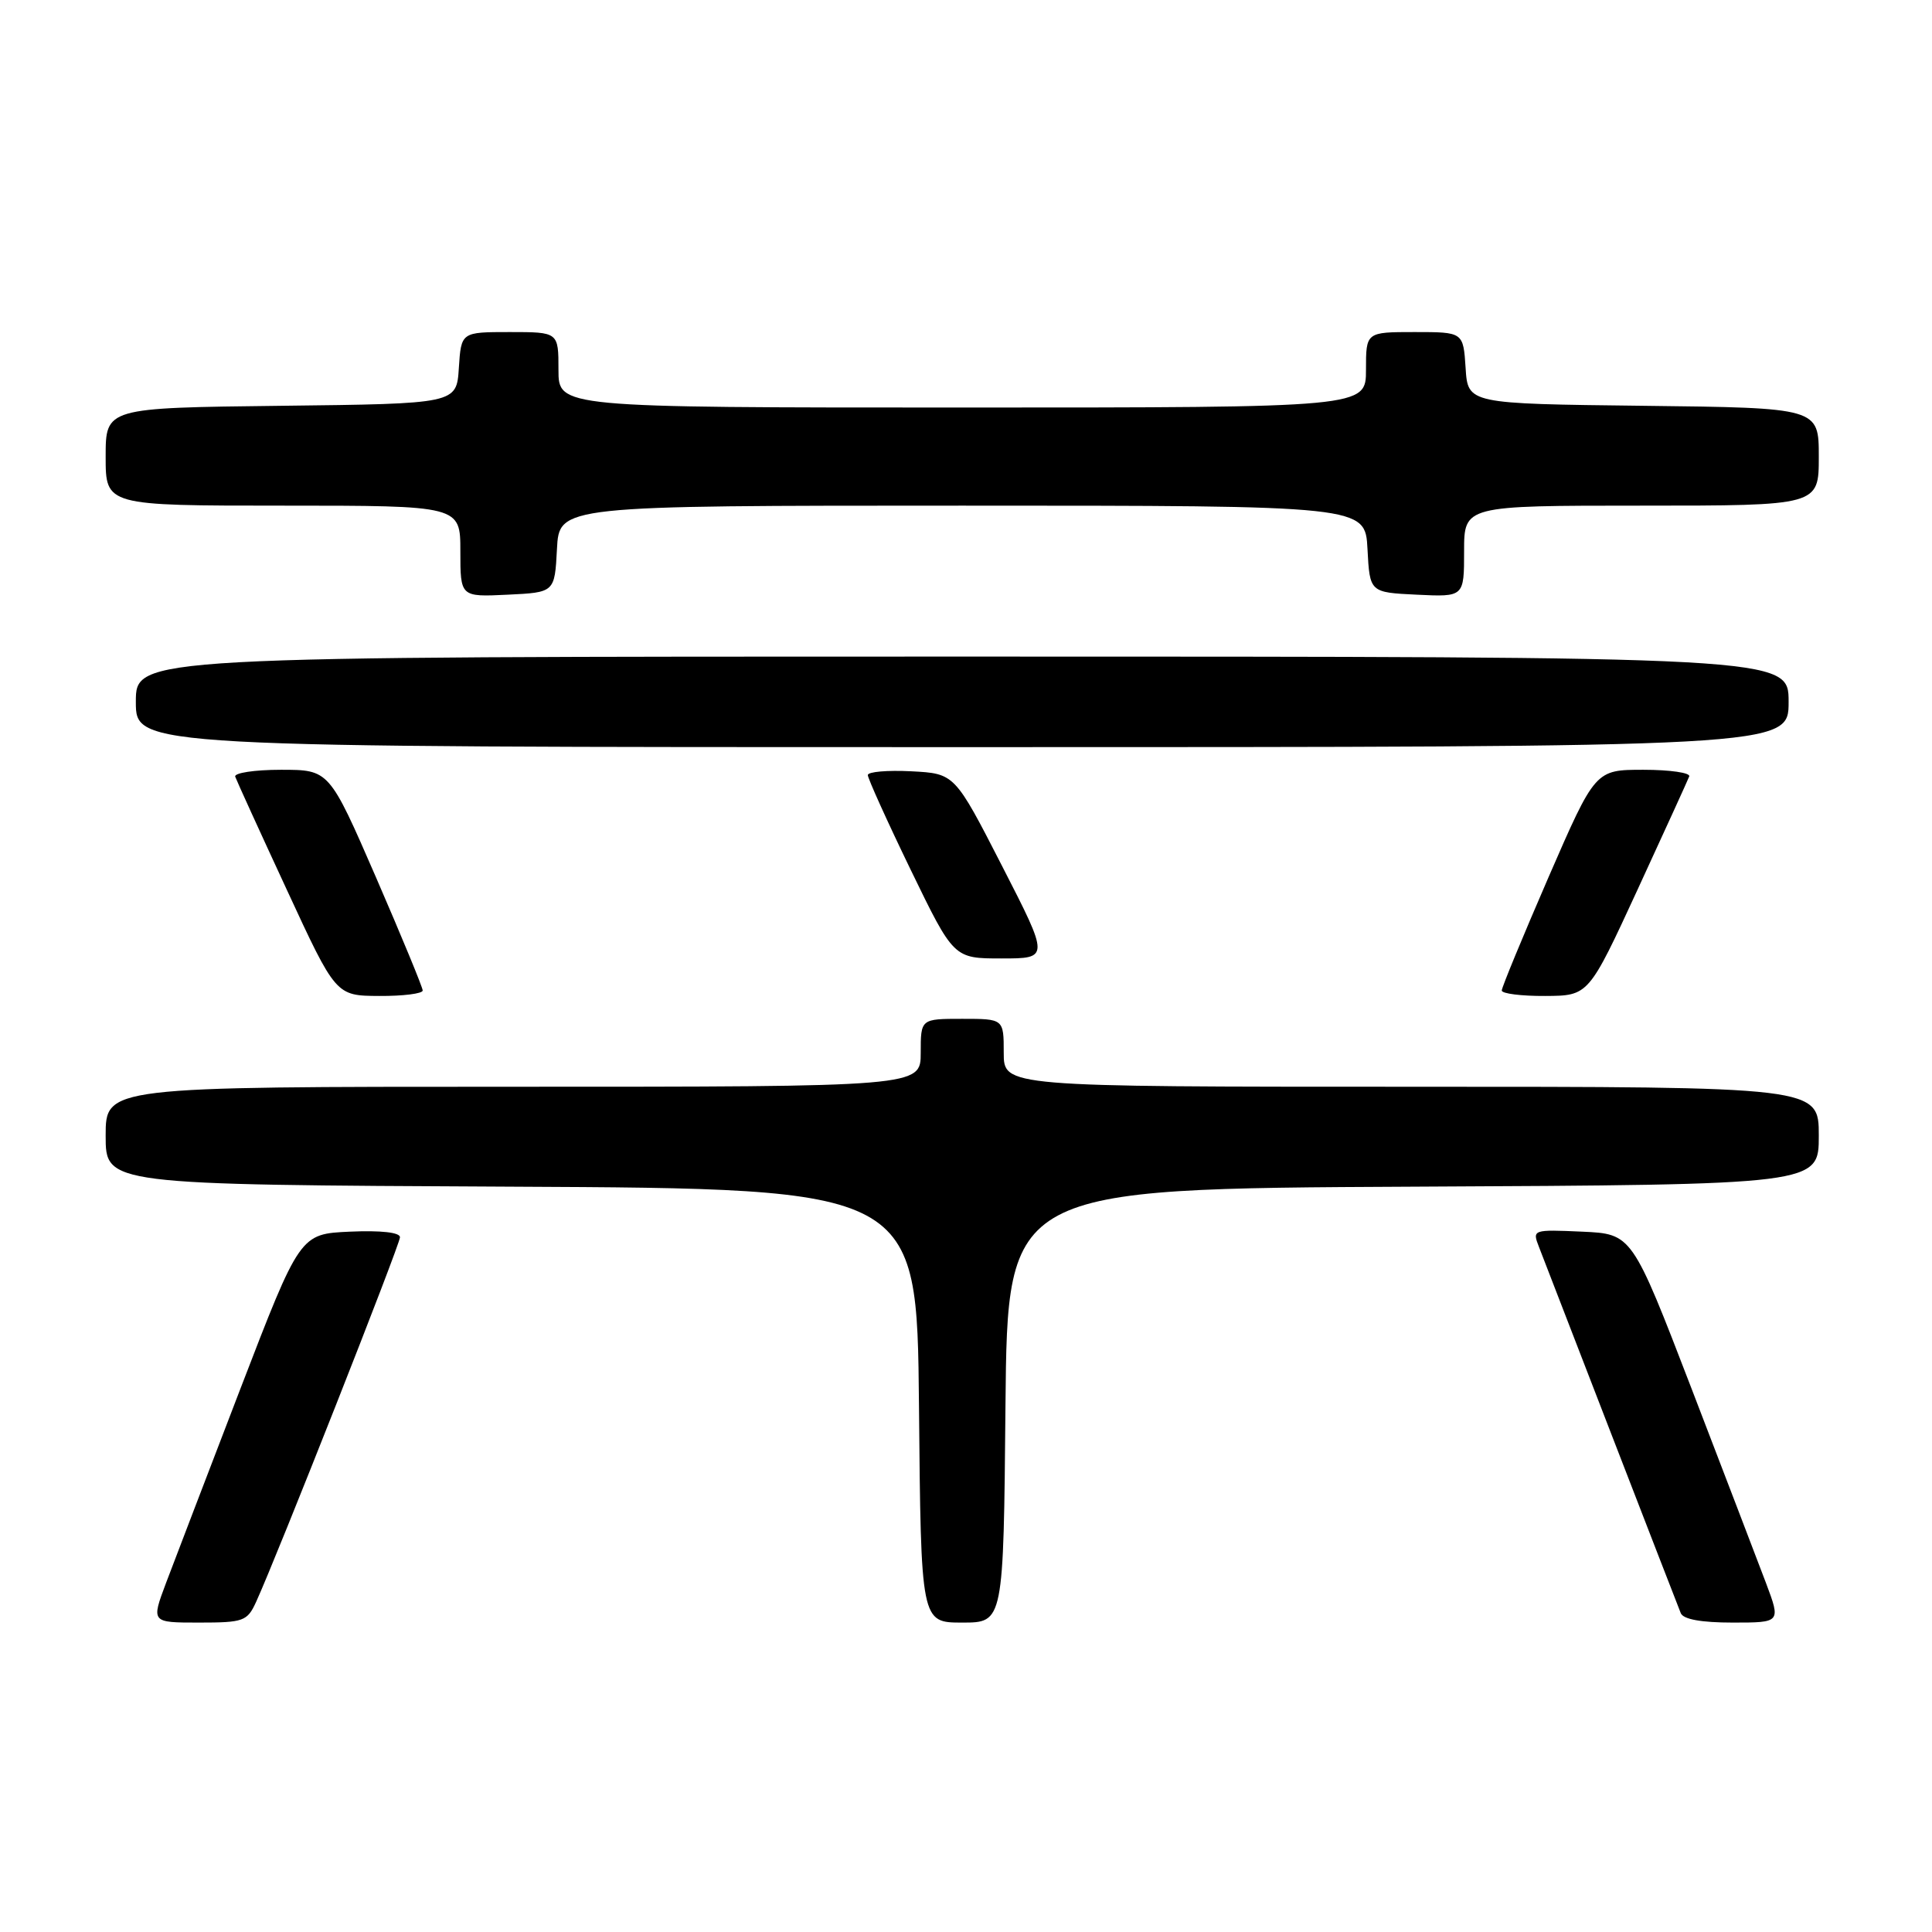 <?xml version="1.0" encoding="UTF-8" standalone="no"?>
<!DOCTYPE svg PUBLIC "-//W3C//DTD SVG 1.1//EN" "http://www.w3.org/Graphics/SVG/1.1/DTD/svg11.dtd" >
<svg xmlns="http://www.w3.org/2000/svg" xmlns:xlink="http://www.w3.org/1999/xlink" version="1.1" viewBox="0 0 256 256">
 <g >
 <path fill="currentColor"
d=" M 33.94 212.25 C 36.71 206.20 53.00 164.91 53.00 163.94 C 53.00 163.30 50.47 163.02 46.38 163.20 C 39.75 163.50 39.75 163.50 31.86 184.00 C 27.53 195.28 23.09 206.86 22.00 209.75 C 20.03 215.00 20.03 215.00 26.35 215.00 C 32.28 215.00 32.76 214.83 33.94 212.25 Z  M 133.23 186.25 C 133.50 157.50 133.50 157.50 187.25 157.24 C 241.00 156.98 241.00 156.98 241.00 150.49 C 241.00 144.00 241.00 144.00 187.00 144.00 C 133.00 144.00 133.00 144.00 133.00 139.50 C 133.00 135.00 133.00 135.00 127.50 135.00 C 122.00 135.00 122.00 135.00 122.00 139.50 C 122.00 144.00 122.00 144.00 68.00 144.00 C 14.00 144.00 14.00 144.00 14.00 150.49 C 14.00 156.98 14.00 156.98 67.75 157.24 C 121.50 157.50 121.50 157.50 121.77 186.25 C 122.03 215.00 122.03 215.00 127.50 215.00 C 132.97 215.00 132.97 215.00 133.23 186.25 Z  M 234.00 209.75 C 232.91 206.86 228.47 195.28 224.14 184.00 C 216.25 163.50 216.25 163.50 209.63 163.20 C 203.09 162.91 203.03 162.94 203.91 165.20 C 204.41 166.47 208.72 177.62 213.50 190.00 C 218.29 202.38 222.43 213.06 222.71 213.75 C 223.04 214.57 225.43 215.00 229.59 215.00 C 235.97 215.00 235.97 215.00 234.00 209.75 Z  M 56.01 131.25 C 56.01 130.84 53.22 124.09 49.82 116.25 C 43.62 102.00 43.62 102.00 37.23 102.00 C 33.71 102.00 30.98 102.42 31.17 102.92 C 31.35 103.43 34.42 110.17 38.00 117.89 C 44.50 131.94 44.50 131.94 50.25 131.97 C 53.41 131.99 56.00 131.66 56.01 131.25 Z  M 217.00 117.85 C 220.57 110.10 223.65 103.36 223.83 102.88 C 224.02 102.40 221.29 102.00 217.77 102.00 C 211.38 102.00 211.38 102.00 205.18 116.25 C 201.78 124.09 198.99 130.84 198.99 131.25 C 199.00 131.66 201.59 131.99 204.75 131.97 C 210.50 131.94 210.50 131.94 217.00 117.85 Z  M 132.78 114.75 C 126.50 102.50 126.50 102.50 120.75 102.20 C 117.59 102.04 115.00 102.26 114.99 102.70 C 114.99 103.14 117.54 108.79 120.67 115.25 C 126.37 127.00 126.37 127.00 132.71 127.00 C 139.06 127.00 139.06 127.00 132.78 114.75 Z  M 237.00 93.00 C 237.00 87.00 237.00 87.00 127.50 87.00 C 18.00 87.00 18.00 87.00 18.00 93.00 C 18.00 99.00 18.00 99.00 127.50 99.00 C 237.00 99.00 237.00 99.00 237.00 93.00 Z  M 73.80 72.75 C 74.10 67.00 74.10 67.00 127.50 67.00 C 180.90 67.00 180.90 67.00 181.20 72.75 C 181.50 78.50 181.50 78.50 187.75 78.80 C 194.00 79.10 194.00 79.10 194.00 73.05 C 194.00 67.00 194.00 67.00 217.50 67.00 C 241.00 67.00 241.00 67.00 241.00 60.52 C 241.00 54.04 241.00 54.04 217.75 53.77 C 194.50 53.50 194.50 53.50 194.20 48.75 C 193.89 44.00 193.89 44.00 187.45 44.00 C 181.00 44.00 181.00 44.00 181.00 49.00 C 181.00 54.00 181.00 54.00 127.50 54.00 C 74.00 54.00 74.00 54.00 74.00 49.00 C 74.00 44.00 74.00 44.00 67.55 44.00 C 61.11 44.00 61.11 44.00 60.80 48.75 C 60.50 53.50 60.50 53.50 37.25 53.77 C 14.00 54.04 14.00 54.04 14.00 60.52 C 14.00 67.00 14.00 67.00 37.50 67.00 C 61.00 67.00 61.00 67.00 61.00 73.05 C 61.00 79.10 61.00 79.10 67.25 78.80 C 73.50 78.50 73.50 78.50 73.80 72.75 Z "/>
</g>
</svg>